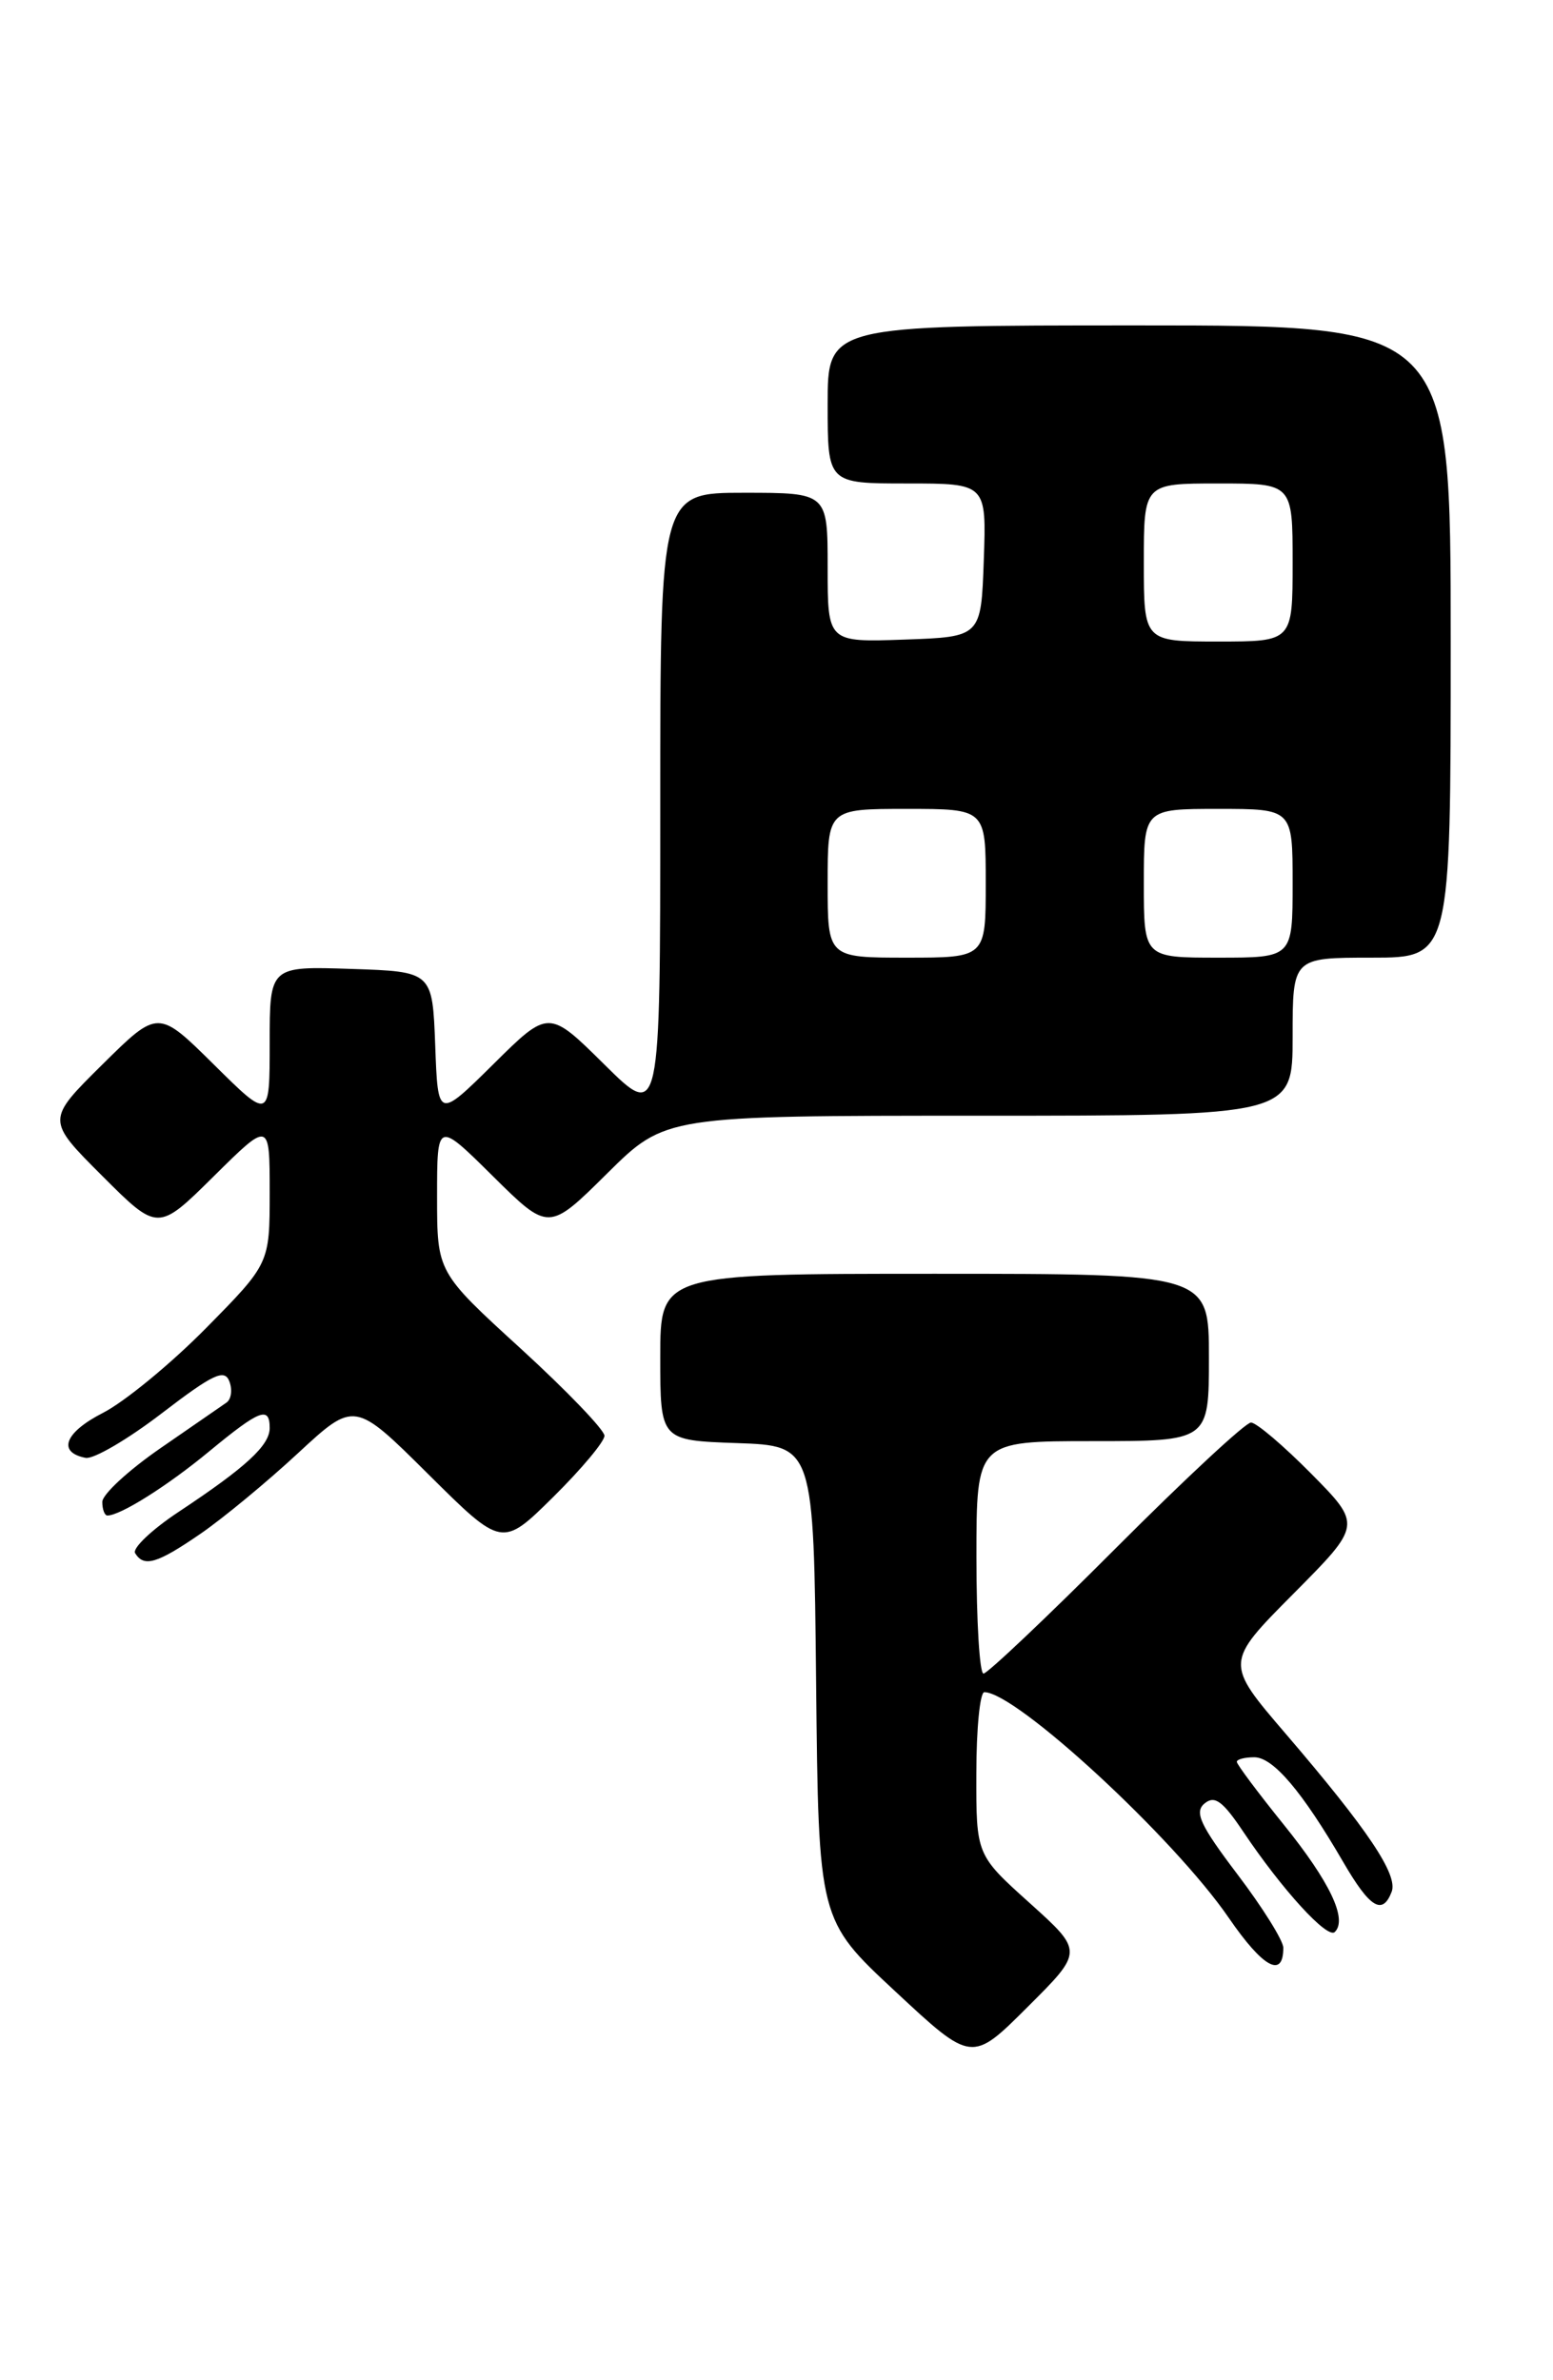 <?xml version="1.0" encoding="UTF-8" standalone="no"?>
<!DOCTYPE svg PUBLIC "-//W3C//DTD SVG 1.1//EN" "http://www.w3.org/Graphics/SVG/1.1/DTD/svg11.dtd" >
<svg xmlns="http://www.w3.org/2000/svg" xmlns:xlink="http://www.w3.org/1999/xlink" version="1.1" viewBox="0 0 167 256">
 <g >
 <path fill="currentColor"
d=" M 110.74 204.69 C 104.97 199.50 104.97 199.50 104.99 190.75 C 104.99 185.94 105.38 182.00 105.85 182.00 C 109.26 182.00 126.23 197.66 132.14 206.28 C 135.82 211.64 138.00 212.83 138.00 209.49 C 138.00 208.73 135.79 205.18 133.08 201.61 C 129.05 196.29 128.41 194.90 129.53 193.97 C 130.62 193.07 131.48 193.70 133.70 197.02 C 137.87 203.24 142.75 208.59 143.54 207.79 C 144.92 206.42 143.01 202.40 138.04 196.24 C 135.27 192.80 133.00 189.77 133.00 189.49 C 133.00 189.22 133.85 189.00 134.88 189.00 C 136.91 189.00 140.03 192.68 144.43 200.25 C 147.31 205.21 148.66 206.04 149.65 203.47 C 150.35 201.64 147.12 196.82 138.28 186.50 C 131.71 178.84 131.71 178.84 139.08 171.42 C 146.44 164.01 146.44 164.01 141.00 158.50 C 138.01 155.48 135.10 153.00 134.52 153.00 C 133.94 153.00 127.41 159.07 120.00 166.50 C 112.59 173.93 106.18 180.00 105.76 180.00 C 105.34 180.00 105.00 174.38 105.00 167.50 C 105.00 155.00 105.00 155.00 117.50 155.00 C 130.00 155.00 130.00 155.00 130.00 146.00 C 130.00 137.00 130.00 137.00 100.50 137.00 C 71.00 137.00 71.00 137.00 71.00 145.96 C 71.00 154.92 71.00 154.92 79.25 155.21 C 87.50 155.50 87.50 155.50 87.76 181.00 C 88.02 206.50 88.02 206.50 96.26 214.17 C 104.50 221.85 104.50 221.85 110.50 215.86 C 116.50 209.88 116.50 209.88 110.74 204.69 Z  M 21.55 164.97 C 23.98 163.30 28.70 159.40 32.04 156.30 C 38.12 150.67 38.12 150.67 46.06 158.56 C 53.99 166.44 53.99 166.44 59.49 161.01 C 62.52 158.01 65.00 155.05 65.00 154.42 C 65.00 153.80 60.95 149.58 56.00 145.05 C 47.00 136.83 47.00 136.83 47.00 128.70 C 47.00 120.56 47.00 120.56 53.00 126.50 C 59.00 132.44 59.00 132.44 65.28 126.22 C 71.55 120.00 71.55 120.00 105.28 120.00 C 139.00 120.00 139.00 120.00 139.00 111.50 C 139.00 103.00 139.00 103.00 147.50 103.00 C 156.00 103.00 156.00 103.00 156.00 69.00 C 156.00 35.00 156.00 35.00 122.50 35.00 C 89.00 35.00 89.00 35.00 89.00 43.50 C 89.00 52.00 89.00 52.00 97.54 52.00 C 106.08 52.00 106.08 52.00 105.79 60.25 C 105.50 68.50 105.50 68.50 97.25 68.79 C 89.00 69.08 89.00 69.08 89.00 61.04 C 89.00 53.00 89.00 53.00 80.00 53.00 C 71.00 53.00 71.00 53.00 71.00 86.72 C 71.00 120.44 71.00 120.44 65.00 114.50 C 59.00 108.56 59.00 108.56 53.05 114.46 C 47.09 120.35 47.09 120.35 46.80 112.42 C 46.50 104.50 46.50 104.50 37.75 104.21 C 29.00 103.92 29.00 103.92 29.00 112.18 C 29.00 120.44 29.00 120.44 23.00 114.50 C 17.00 108.56 17.00 108.56 10.99 114.51 C 4.98 120.46 4.98 120.46 10.98 126.46 C 16.98 132.46 16.98 132.46 22.99 126.51 C 29.00 120.56 29.00 120.56 29.00 128.23 C 29.00 135.90 29.00 135.90 22.14 142.86 C 18.36 146.69 13.38 150.78 11.07 151.96 C 6.96 154.06 6.13 156.20 9.21 156.80 C 10.06 156.96 13.74 154.81 17.39 152.01 C 22.88 147.80 24.14 147.20 24.66 148.56 C 25.01 149.46 24.87 150.49 24.36 150.85 C 23.84 151.21 20.63 153.43 17.21 155.79 C 13.80 158.15 11.00 160.73 11.00 161.54 C 11.00 162.34 11.25 163.00 11.55 163.00 C 12.95 163.00 18.03 159.80 22.52 156.08 C 27.94 151.61 29.00 151.20 29.00 153.59 C 29.00 155.46 26.45 157.81 19.22 162.60 C 16.32 164.52 14.21 166.53 14.53 167.05 C 15.48 168.59 16.88 168.18 21.55 164.97 Z  M 89.00 95.00 C 89.00 87.00 89.00 87.00 97.50 87.00 C 106.00 87.00 106.00 87.00 106.00 95.00 C 106.00 103.00 106.00 103.00 97.50 103.00 C 89.00 103.00 89.00 103.00 89.00 95.00 Z  M 123.00 95.00 C 123.00 87.00 123.00 87.00 131.00 87.00 C 139.00 87.00 139.00 87.00 139.00 95.00 C 139.00 103.00 139.00 103.00 131.00 103.00 C 123.00 103.00 123.00 103.00 123.00 95.00 Z  M 123.00 60.50 C 123.00 52.00 123.00 52.00 131.00 52.00 C 139.00 52.00 139.00 52.00 139.00 60.50 C 139.00 69.00 139.00 69.00 131.00 69.00 C 123.00 69.00 123.00 69.00 123.00 60.50 Z "/>
</g>
</svg>